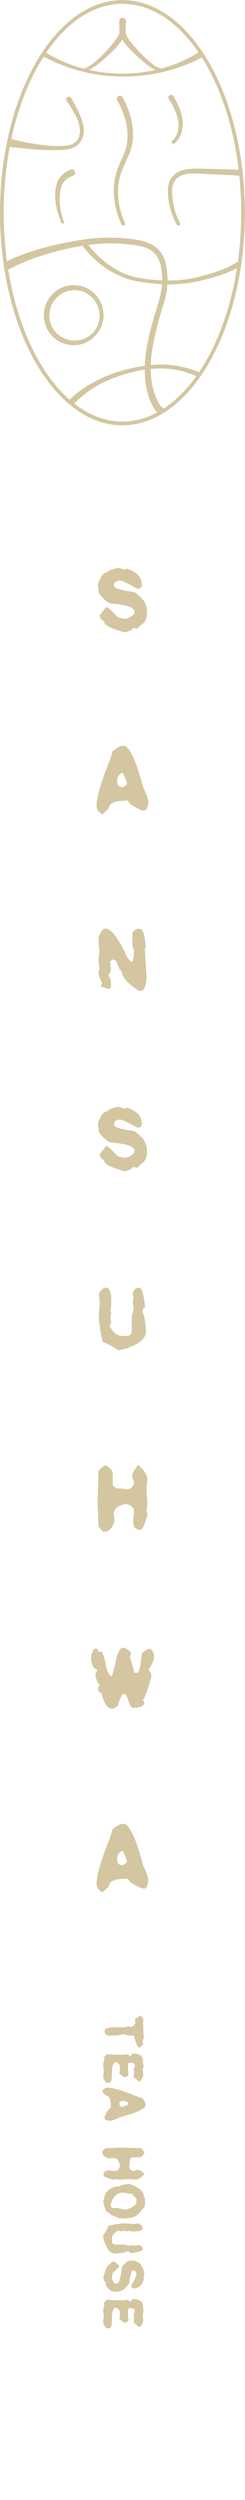 <svg width="80" height="815" viewBox="0 0 80 815" fill="none" xmlns="http://www.w3.org/2000/svg">
<g clip-path="url(#clip0_830_815)">
<path d="M38.703 185.17C39.031 185.17 39.627 185.349 40.433 185.739C40.761 185.529 41.149 185.439 41.596 185.439C44.698 186.487 46.279 188.134 46.279 190.439V191.307L45.414 191.906H44.818C41.686 190.14 39.836 189.271 39.27 189.271C38.225 189.271 37.539 189.661 37.241 190.439V191.008C37.241 191.756 39.478 192.415 43.953 193.044C46.1 194.78 47.144 195.858 47.144 196.247C47.711 197.265 48.009 198.253 48.009 199.181V199.45C48.009 201.546 47.443 202.893 46.279 203.552L44.818 204.989L43.356 204.72C43.356 205.199 42.491 205.678 40.731 206.157C36.257 204.929 34.02 203.762 34.02 202.654C33.035 202.055 32.558 201.367 32.558 200.588L34.616 197.954H34.885C35.243 197.954 36.406 199.031 38.375 201.187C38.792 201.396 39.657 201.576 41 201.756C42.938 201.187 43.893 200.409 43.893 199.421C43.893 198.043 41.477 197.175 36.615 196.786C35.422 196.786 33.96 195.618 32.23 193.283C32.23 192.595 32.14 191.696 31.932 190.679C32.797 187.924 33.841 186.577 35.123 186.577C35.123 186.068 36.287 185.589 38.613 185.14L38.703 185.17Z" fill="#D3C6A0"/>
<path d="M39.986 243.131H40.85C42.76 244.388 44.728 248.879 46.697 256.603C47.86 258.938 48.427 260.615 48.427 261.573C48.188 263.339 47.801 264.207 47.264 264.207H46.399C44.37 263.339 42.998 262.561 42.312 261.872L41.745 261.004C37.659 261.004 35.601 261.782 35.601 263.339C35.601 263.489 34.915 264.147 33.572 265.375H33.274C32.111 264.686 31.544 263.788 31.544 262.74V262.441C31.544 260.225 32.707 256.034 35.034 249.867C35.601 248.669 36.197 247.023 36.764 244.897C38.196 243.729 39.27 243.131 39.986 243.131ZM38.255 254.567V254.837C38.255 256.004 38.822 256.603 39.986 256.603C40.97 256.274 41.447 255.765 41.447 255.136C40.85 253.519 40.373 252.441 39.986 251.903C38.822 252.382 38.255 253.28 38.255 254.537V254.567Z" fill="#D3C6A0"/>
<path d="M33.871 302.738H34.468C35.661 302.738 37.123 304.115 38.852 306.84C39.807 308.366 40.672 310.133 41.477 312.109C42.343 313.097 42.82 313.576 42.939 313.576C43.386 313.576 43.685 312.318 43.804 309.774C43.416 309.115 43.237 308.546 43.237 308.037V304.235C43.237 303.966 43.715 303.486 44.669 302.798H45.564C46.668 302.798 47.354 304.834 47.592 308.935C47.592 309.145 47.503 309.235 47.294 309.235L47.861 318.875C47.592 321.599 47.026 322.976 46.131 322.976H45.266C41.567 320.521 39.718 318.366 39.718 316.54C39.24 316.54 38.674 315.462 37.987 313.336C37.331 312.947 36.854 312.767 36.526 312.767C36.526 313.157 36.317 313.336 35.929 313.336L36.228 316.24V316.54L35.363 318.007L36.228 319.444V321.479C36.228 322.078 35.84 322.378 35.064 322.378C34.468 321.988 33.812 321.779 33.036 321.779V321.479C33.036 321.06 33.125 320.671 33.334 320.342C32.559 319.084 32.171 317.917 32.171 316.839C32.171 316.629 32.26 316.33 32.469 315.971L32.171 313.336C32.171 312.528 32.26 311.45 32.469 310.103C32.26 308.995 32.171 307.438 32.171 305.403C33.036 303.666 33.633 302.798 33.901 302.798L33.871 302.738Z" fill="#D3C6A0"/>
<path d="M38.703 360.879C39.031 360.879 39.627 361.058 40.433 361.447C40.761 361.238 41.149 361.148 41.596 361.148C44.698 362.196 46.279 363.842 46.279 366.148V367.016L45.414 367.615H44.818C41.686 365.848 39.836 364.98 39.27 364.98C38.225 364.98 37.539 365.369 37.241 366.148V366.717C37.241 367.465 39.478 368.124 43.953 368.752C46.1 370.489 47.144 371.567 47.144 371.956C47.711 372.974 48.009 373.962 48.009 374.89V375.159C48.009 377.255 47.443 378.602 46.279 379.261L44.818 380.698L43.356 380.428C43.356 380.907 42.491 381.386 40.731 381.865C36.257 380.638 34.02 379.47 34.02 378.363C33.035 377.764 32.558 377.075 32.558 376.297L34.616 373.662H34.885C35.243 373.662 36.406 374.74 38.375 376.896C38.792 377.105 39.657 377.285 41 377.464C42.938 376.896 43.893 376.117 43.893 375.129C43.893 373.752 41.477 372.884 36.615 372.495C35.422 372.495 33.96 371.327 32.23 368.992C32.23 368.303 32.14 367.405 31.932 366.387C32.797 363.633 33.841 362.286 35.123 362.286C35.123 361.777 36.287 361.298 38.613 360.849L38.703 360.879Z" fill="#D3C6A0"/>
<path d="M34.885 419.738C35.482 419.738 35.959 420.606 36.317 422.372V425.605L36.019 427.342C36.227 427.731 36.317 428.031 36.317 428.21L36.019 429.378L36.317 431.114C36.108 431.713 35.929 432.012 35.75 432.012C36.794 434.347 38.166 435.515 39.837 435.515H41.298C42.462 435.515 43.029 434.946 43.029 433.779V429.378C43.029 429.198 43.207 428.42 43.595 427.043V426.474C43.595 425.815 43.506 425.336 43.327 425.007L43.595 423.27C43.416 422.252 43.327 421.654 43.327 421.504C43.715 420.336 44.49 419.767 45.653 419.767C46.429 420.217 46.996 422.372 47.383 426.204C46.936 426.204 46.638 426.683 46.518 427.671C47.055 428.629 47.443 430.695 47.682 433.809C47.682 436.144 45.922 437.91 42.432 439.078C42.432 439.347 41.179 439.736 38.644 440.245C37.391 439.257 35.631 438.299 33.394 437.341C32.618 432.91 32.23 430.276 32.23 429.438C32.439 426.773 32.529 424.917 32.529 423.869C32.529 423.719 32.439 423.151 32.23 422.133C32.738 420.576 33.603 419.797 34.855 419.797L34.885 419.738Z" fill="#D3C6A0"/>
<path d="M34.467 477.728C36.018 478.477 36.793 479.435 36.793 480.632V483.536C36.793 484.704 37.658 485.303 39.418 485.303C40.224 485.303 40.999 485.392 41.745 485.572C43.087 485.153 43.773 484.255 43.773 482.937C43.386 482.279 43.177 481.71 43.177 481.201V480.602C44.161 478.656 44.847 477.698 45.235 477.698C47.174 479.375 48.128 480.932 48.128 482.369C47.919 484.404 47.83 485.572 47.83 485.871C48.039 488.686 48.128 490.242 48.128 490.572L47.83 492.608C48.039 492.937 48.128 493.326 48.128 493.775C47.263 497.098 46.488 498.745 45.802 498.745C44.251 498.745 43.475 497.757 43.475 495.841L43.773 492.937C43.773 491.44 42.789 490.572 40.88 490.302C38.553 490.901 37.36 491.769 37.36 492.937C37.151 492.937 37.062 493.027 37.062 493.206C37.271 494.254 37.36 495.152 37.36 495.841C36.793 498.176 35.6 499.344 33.87 499.344C33.602 499.344 33.005 498.745 32.14 497.577C32.14 496.2 32.051 493.566 31.842 489.704C32.051 484.644 32.14 481.231 32.14 479.465C33.303 478.297 34.079 477.728 34.467 477.728Z" fill="#D3C6A0"/>
<path d="M39.866 537.186H40.731C42.103 537.994 42.759 538.593 42.759 538.922L42.461 540.389L43.923 545.359H44.788C45.444 545.359 45.921 543.323 46.249 539.222C46.995 538.234 47.95 537.635 49.143 537.455C49.918 538.294 50.306 539.072 50.306 539.791C50.306 541.228 49.709 542.695 48.546 544.192C49.143 545.18 49.441 545.958 49.441 546.527C48.158 551.227 47.174 553.862 46.518 554.431C46.906 554.49 47.114 554.67 47.114 554.999V555.299C46.816 556.287 45.533 556.766 43.326 556.766C42.819 556.766 42.133 555.389 41.298 552.664L40.433 552.095C39.926 552.095 39.239 553.473 38.404 556.197L36.943 557.065H36.674C35.123 557.065 33.96 555.419 33.184 552.095C32.886 552.095 32.498 551.706 32.021 550.928C32.081 549.94 32.26 549.461 32.588 549.461C31.633 548.144 31.156 546.886 31.156 545.659C31.544 545.03 31.723 544.551 31.723 544.192C30.679 544.192 29.993 543.024 29.694 540.689V540.389C30.082 538.414 30.559 537.455 31.156 537.455H31.424C31.723 537.455 32.021 537.845 32.319 538.623L32.886 538.354C33.483 538.354 34.169 540.389 34.914 544.491C35.63 545.868 36.108 546.527 36.376 546.527C36.764 546.048 37.331 543.922 38.106 540.09C38.822 538.174 39.419 537.216 39.866 537.186Z" fill="#D3C6A0"/>
<path d="M39.986 594.578H40.85C42.76 595.836 44.728 600.326 46.697 608.05C47.86 610.386 48.427 612.062 48.427 613.02C48.188 614.787 47.801 615.655 47.264 615.655H46.399C44.37 614.787 42.998 614.008 42.312 613.32L41.745 612.451C37.659 612.451 35.601 613.23 35.601 614.787C35.601 614.936 34.915 615.595 33.572 616.822H33.274C32.111 616.134 31.544 615.236 31.544 614.188V613.888C31.544 611.673 32.707 607.482 35.034 601.314C35.601 600.117 36.197 598.47 36.764 596.344C38.196 595.177 39.27 594.578 39.986 594.578ZM38.255 606.015V606.284C38.255 607.452 38.822 608.05 39.986 608.05C40.97 607.721 41.447 607.212 41.447 606.583C40.85 604.967 40.373 603.889 39.986 603.35C38.822 603.829 38.255 604.727 38.255 605.985V606.015Z" fill="#D3C6A0"/>
<path d="M46.994 664.155C46.994 664.155 46.815 664.754 46.428 665.652L46.815 666.401C46.01 667.149 45.563 667.508 45.503 667.508C44.996 667.508 44.459 666.401 43.833 664.155C43.833 663.796 43.713 663.586 43.474 663.586H41.983C41.118 663.347 40.611 663.197 40.492 663.197H40.134C38.911 663.437 38.225 663.586 38.075 663.586H35.659C34.675 663.586 34.168 663.077 34.168 662.089V661.91C34.168 661.341 35.421 660.952 37.897 660.802C38.135 660.922 38.314 660.982 38.463 660.982L39.388 660.802L39.746 660.982C40.85 660.832 41.536 660.682 41.804 660.593L42.908 660.772H43.087C43.266 660.772 43.624 660.383 44.22 659.634L44.041 658.317C44.787 657.569 45.413 657.209 45.891 657.209C46.517 657.569 46.815 658.018 46.815 658.527C46.815 658.886 46.756 659.096 46.636 659.096L46.815 660.982V663.047L46.994 664.155Z" fill="#D3C6A0"/>
<path d="M46.995 673.526C46.726 673.915 46.607 674.244 46.607 674.454L46.786 676.669C46.279 677.897 45.891 678.526 45.652 678.555H45.294C44.34 677.687 43.773 677.238 43.624 677.238L43.803 675.562C43.803 675.562 43.743 675.113 43.624 674.454C43.862 674.035 44.012 673.676 44.012 673.316V673.137C44.012 672.717 43.385 672.478 42.162 672.388L41.775 672.957V673.705C41.775 674.334 41.834 675.262 41.953 676.52L41.208 677.088H40.283L38.971 675.981L39.15 674.663V673.945C39.15 673.167 38.732 672.628 37.837 672.268C36.972 672.268 36.525 673.586 36.525 676.19C36.525 678.046 36.286 678.975 35.779 678.975H34.645C34.645 678.975 34.198 678.466 33.721 677.478C33.721 676.46 33.78 675.651 33.9 675.053C33.78 674.274 33.721 673.406 33.721 672.448C33.959 672.029 34.079 671.729 34.079 671.52L33.9 670.592C34.079 670.592 34.377 670.292 34.824 669.664C36.286 669.784 37.33 669.843 37.986 669.843H40.939L41.864 669.664C41.864 669.873 42.103 670.113 42.61 670.412C42.848 669.843 43.087 669.544 43.355 669.484C45.593 669.484 46.696 670.292 46.696 671.909C46.696 672.358 46.756 672.927 46.875 673.586L46.995 673.526Z" fill="#D3C6A0"/>
<path d="M47.531 685.98V686.549C46.726 687.777 43.862 689.034 38.971 690.291C37.479 691.04 36.435 691.399 35.809 691.399C34.675 691.249 34.138 691.01 34.138 690.651V690.082C34.705 688.794 35.182 687.926 35.63 687.477L36.197 687.118C36.197 684.483 35.689 683.196 34.705 683.196C34.616 683.196 34.198 682.777 33.393 681.879V681.699C33.84 680.951 34.377 680.591 35.063 680.591H35.242C36.644 680.591 39.299 681.34 43.236 682.837C43.982 683.196 45.056 683.585 46.398 683.944C47.144 684.873 47.531 685.561 47.531 686.01V685.98ZM40.283 684.873H40.104C39.358 684.873 38.971 685.232 38.971 685.98C39.179 686.609 39.508 686.908 39.895 686.908C40.939 686.519 41.596 686.22 41.953 685.98C41.655 685.232 41.088 684.873 40.283 684.873Z" fill="#D3C6A0"/>
<path d="M47.173 701.818C46.696 702.806 46.1 703.285 45.324 703.285H43.475C42.729 703.285 42.341 703.854 42.341 704.961C42.341 705.47 42.282 705.979 42.162 706.458C42.431 707.326 42.997 707.776 43.833 707.776C44.25 707.536 44.608 707.386 44.936 707.386H45.324C46.547 708.015 47.173 708.464 47.173 708.704C46.1 709.931 45.115 710.56 44.22 710.56C42.938 710.44 42.192 710.38 41.983 710.38C40.194 710.5 39.209 710.56 39 710.56L37.688 710.38C37.479 710.5 37.24 710.56 36.942 710.56C34.824 710.021 33.78 709.512 33.78 709.063C33.78 708.075 34.407 707.566 35.63 707.566L37.479 707.746C38.434 707.746 38.971 707.117 39.15 705.889C38.762 704.393 38.225 703.644 37.479 703.644C37.479 703.524 37.419 703.464 37.3 703.464C36.614 703.584 36.077 703.644 35.63 703.644C34.138 703.285 33.393 702.536 33.393 701.399C33.393 701.219 33.78 700.86 34.526 700.291C35.391 700.291 37.062 700.231 39.537 700.111C42.759 700.231 44.936 700.291 46.04 700.291C46.786 701.039 47.144 701.518 47.144 701.788L47.173 701.818Z" fill="#D3C6A0"/>
<path d="M47.353 717.027V718.344C47.353 719.242 46.906 720.05 46.04 720.769C45.056 722.386 43.266 723.194 40.641 723.194H38.762C38.524 722.984 37.658 722.595 36.167 722.056C36.167 721.787 35.66 721.398 34.676 720.949C34.049 719.332 33.751 718.404 33.751 718.164V717.595C34.198 715.739 34.497 714.781 34.676 714.781C35.779 713.404 37.271 712.716 39.15 712.716C39.15 712.416 40.134 712.177 42.133 711.967C45.354 713.015 46.965 714.392 46.965 716.069C47.174 716.069 47.293 716.368 47.323 716.997L47.353 717.027ZM40.283 714.781C38.374 714.781 37.032 715.949 36.197 718.314V719.242C36.197 719.422 36.376 719.631 36.764 719.811H38.434C39.806 720.17 40.612 720.38 40.85 720.38C43.326 719.781 44.579 718.853 44.579 717.595V716.847L43.087 715.17C42.7 715.17 41.775 715.051 40.283 714.811V714.781Z" fill="#D3C6A0"/>
<path d="M46.606 726.517C46.606 726.876 46.039 727.206 44.935 727.445H42.877L41.774 727.266C41.535 727.385 41.356 727.445 41.207 727.445L40.461 727.266L39.358 727.445C38.97 727.325 38.791 727.206 38.791 727.086C37.299 727.774 36.584 728.643 36.584 729.691V730.619C36.584 731.367 36.941 731.726 37.687 731.726H40.491C40.491 731.726 41.117 731.846 41.983 732.086H42.34C42.758 732.086 43.056 732.026 43.265 731.906L44.369 732.086C45.025 731.966 45.383 731.906 45.502 731.906C46.248 732.145 46.606 732.654 46.606 733.403C46.337 733.882 44.965 734.271 42.519 734.511C42.519 734.211 42.221 734.032 41.595 733.942C40.968 734.271 39.686 734.541 37.687 734.69C36.196 734.69 35.092 733.583 34.346 731.337C34.167 731.337 33.929 730.529 33.601 728.912C34.227 728.104 34.853 726.996 35.45 725.559C38.284 725.05 39.954 724.811 40.461 724.811C42.132 724.93 43.325 724.99 43.981 724.99C44.071 724.99 44.428 724.93 45.085 724.811C46.069 725.14 46.576 725.709 46.576 726.487L46.606 726.517Z" fill="#D3C6A0"/>
<path d="M47.173 741.157C47.173 741.366 47.054 741.755 46.816 742.264C46.935 742.474 46.995 742.743 46.995 743.013C46.338 745.019 45.264 746.007 43.833 746.007H43.266L42.878 745.438V745.049C44.012 743.043 44.548 741.845 44.548 741.486C44.548 740.827 44.31 740.378 43.803 740.169H43.445C42.968 740.169 42.55 741.606 42.132 744.48C41.029 745.857 40.343 746.546 40.074 746.546C39.418 746.905 38.821 747.114 38.195 747.114H38.016C36.704 747.114 35.809 746.755 35.391 746.007L34.466 745.079L34.645 744.151C34.347 744.151 34.019 743.582 33.721 742.474C34.496 739.6 35.242 738.163 35.928 738.163C36.316 737.534 36.733 737.235 37.24 737.235L38.911 738.552V738.732C38.911 738.971 38.225 739.72 36.853 740.977C36.733 741.247 36.614 741.815 36.495 742.654C36.853 743.881 37.36 744.51 37.986 744.51C38.851 744.51 39.418 742.953 39.657 739.839C39.657 739.091 40.402 738.133 41.894 737.055C42.341 737.055 42.908 736.995 43.564 736.875C45.294 737.414 46.189 738.103 46.189 738.941C46.517 738.941 46.816 739.69 47.114 741.187L47.173 741.157Z" fill="#D3C6A0"/>
<path d="M46.995 753.551C46.726 753.94 46.607 754.27 46.607 754.479L46.786 756.695C46.279 757.922 45.891 758.551 45.652 758.581H45.294C44.34 757.713 43.773 757.264 43.624 757.264L43.803 755.587C43.803 755.587 43.743 755.138 43.624 754.479C43.862 754.06 44.012 753.701 44.012 753.342V753.162C44.012 752.743 43.385 752.503 42.162 752.414L41.775 752.982V753.731C41.775 754.36 41.834 755.288 41.953 756.545L41.208 757.114H40.283L38.971 756.006L39.15 754.689V753.97C39.15 753.192 38.732 752.653 37.837 752.294C36.972 752.294 36.525 753.611 36.525 756.216C36.525 758.072 36.286 759 35.779 759H34.645C34.645 759 34.198 758.491 33.721 757.503C33.721 756.485 33.78 755.677 33.9 755.078C33.78 754.3 33.721 753.431 33.721 752.473C33.959 752.054 34.079 751.755 34.079 751.545L33.9 750.617C34.079 750.617 34.377 750.318 34.824 749.689C36.286 749.809 37.33 749.869 37.986 749.869H40.939L41.864 749.689C41.864 749.899 42.103 750.138 42.61 750.438C42.848 749.869 43.087 749.569 43.355 749.51C45.593 749.51 46.696 750.318 46.696 751.935C46.696 752.384 46.756 752.952 46.875 753.611L46.995 753.551Z" fill="#D3C6A0"/>
<path d="M40.017 31.705C43.123 37.316 44.757 44.305 42.142 50.376C40.736 53.559 39.036 56.643 38.676 60.121C38.186 64.354 39.036 68.784 40.801 72.656C40.932 72.951 40.801 73.312 40.507 73.476C40.213 73.608 39.853 73.476 39.722 73.214C38.905 71.573 38.317 69.867 37.892 68.095C36.486 62.32 37.074 57.496 39.592 52.148C39.788 51.754 40.245 50.704 40.409 50.31C42.24 46.241 41.88 41.516 40.409 37.382C39.853 35.774 39.101 34.133 38.251 32.722C37.597 31.574 39.297 30.524 40.017 31.705Z" fill="#D3C6A0"/>
<path d="M23.736 57.332C21.905 58.021 20.237 59.367 19.878 61.434C19.061 65.043 19.616 68.817 20.859 72.361C21.055 72.853 20.27 73.181 20.074 72.689C18.309 68.554 17.001 62.943 19.028 58.645C19.976 57.07 21.316 56.053 22.951 55.298C24.39 54.707 25.207 56.84 23.736 57.365V57.332Z" fill="#D3C6A0"/>
<path d="M31.843 108.587C26.71 115.576 15.66 112.754 14.418 104.157C13.535 98.939 17.556 93.591 22.82 93.033C31.418 91.983 36.976 101.663 31.843 108.587ZM30.863 107.832C35.309 101.991 30.274 93.558 23.081 94.707C18.766 95.297 15.529 99.596 16.183 103.894C17.164 111.113 26.384 113.607 30.863 107.832Z" fill="#D3C6A0"/>
<path d="M56.592 31.311C58.717 34.822 60.483 39.055 59.273 43.19C58.88 44.568 58.129 45.88 56.952 46.799C56.69 46.996 56.363 46.93 56.167 46.7C55.971 46.471 56.036 46.11 56.265 45.913C60.156 42.205 57.671 36.069 55.121 32.295C54.467 31.311 55.938 30.327 56.592 31.311Z" fill="#D3C6A0"/>
<path d="M39.984 138.676C17.916 138.676 0 107.569 0 69.375C0 31.18 17.948 0.04 39.984 0.04C62.019 0.04 79.967 31.147 79.967 69.342C79.967 107.536 62.019 138.643 39.984 138.643V138.676ZM39.984 1.254C18.602 1.254 1.21 31.803 1.21 69.342C1.21 106.88 18.602 137.429 39.984 137.429C61.365 137.429 78.758 106.88 78.758 69.342C78.758 31.803 61.398 1.254 39.984 1.254Z" fill="#D3C6A0"/>
<path d="M23.278 31.935C25.697 36.43 30.176 43.583 24.847 47.652C22.722 49.03 20.041 48.899 17.687 48.965C14.581 48.965 11.345 48.768 8.239 48.44L5.885 48.21C4.643 47.915 2.289 48.374 2.387 46.504C2.452 45.716 3.269 45.158 4.021 45.388C5.525 45.782 7.029 46.11 8.533 46.438C13.012 47.258 17.687 47.98 22.232 47.39C27.593 46.372 26.416 40.4 24.226 36.824C23.474 35.478 22.689 34.133 21.774 32.919C21.087 31.902 22.624 30.917 23.245 31.967L23.278 31.935Z" fill="#D3C6A0"/>
<path d="M57.769 73.279C55.644 69.768 53.879 62.976 55.382 59.071C57.704 53.919 64.242 55.068 68.819 55.068L78.202 55.331C78.725 55.331 79.15 55.79 79.118 56.315C79.118 56.84 78.66 57.266 78.104 57.234L68.721 56.774C64.798 56.774 58.815 55.298 56.69 59.629C56.069 60.941 56.167 62.451 56.265 63.895C56.494 66.881 57.279 69.998 58.75 72.59C59.208 73.279 58.194 73.936 57.736 73.246L57.769 73.279Z" fill="#D3C6A0"/>
<path d="M2.027 85.256C10.07 81.45 18.733 79.35 27.462 78.07C31.843 77.381 36.29 77.316 40.703 77.676C46.784 78.234 52.767 79.251 54.206 86.273C54.859 89.588 54.925 93.099 54.14 96.413C53.682 98.579 52.898 100.613 52.309 102.746C49.825 111.769 47.176 121.974 51.492 130.801C51.95 131.687 52.538 132.507 53.159 133C53.65 133.361 53.781 134.083 53.388 134.575C51.328 136.806 48.615 129.981 48.321 128.57C45.803 119.809 48.19 110.719 50.609 102.254C52.08 97.725 53.584 93 52.734 88.21C52.538 86.733 52.211 85.125 51.427 83.878C49.236 80.105 44.43 79.908 40.54 79.514C31.942 78.759 23.343 80.466 15.137 82.861C11.083 84.075 6.931 85.65 3.237 87.619C1.7 88.439 0.458 86.109 2.027 85.256Z" fill="#D3C6A0"/>
<path d="M27.724 78.727C28.018 78.661 28.05 78.825 28.149 78.923C30.731 82.467 34.033 85.585 37.826 87.816C41.782 90.244 46.391 90.933 50.968 91.294C55.578 91.622 60.221 91.458 64.667 90.31C69.015 89.161 73.657 87.914 77.384 85.453C77.744 85.158 78.3 85.256 78.561 85.65C78.823 86.044 78.725 86.569 78.332 86.831C76.24 88.21 73.984 88.997 71.761 89.752C69.505 90.474 67.249 91.097 64.961 91.622C57.997 93.23 50.838 92.902 43.874 91.524C37.139 90.014 31.222 85.749 27.07 80.302L26.808 79.941C26.383 79.547 27.102 78.825 27.56 78.792H27.756L27.724 78.727Z" fill="#D3C6A0"/>
<path d="M22.657 130.342C28.215 125.026 35.374 121.745 42.796 120.071C48.321 118.792 54.173 118.267 59.731 119.678C61.594 120.104 63.392 120.662 65.19 121.384C65.583 121.548 65.779 122.007 65.615 122.401C65.452 122.828 64.962 122.992 64.569 122.828C62.935 122.073 61.202 121.449 59.404 120.99C50.904 118.792 41.847 121.023 34.001 124.534C30.372 126.306 26.874 128.8 24.095 131.72C23.212 132.737 21.676 131.326 22.657 130.342Z" fill="#D3C6A0"/>
<path d="M14.745 17.005C27.92 25.142 45.019 26.192 59.175 20.089L62.15 18.645C63.098 18.12 64.046 17.562 64.994 17.005C65.484 16.676 66.138 16.84 66.4 17.333C66.694 17.825 66.498 18.481 65.975 18.744L62.902 20.22C50.511 25.7 36.191 26.455 23.31 22.32L20.139 21.172L17.033 19.859L13.993 18.35C13.045 17.858 13.829 16.414 14.777 17.005H14.745Z" fill="#D3C6A0"/>
<path d="M27.495 22.353C30.143 21.369 32.268 19.105 34.262 17.103C35.962 15.265 38.48 12.607 39.035 10.507C39.035 10.507 38.97 6.898 38.97 6.865C39.003 5.421 41.128 5.454 41.128 6.898L40.997 10.507V10.442C40.997 11.426 41.978 12.739 42.828 13.854C43.743 15.003 44.757 16.119 45.77 17.201C47.797 19.17 49.889 21.598 52.636 22.353C53.289 22.451 53.159 23.403 52.505 23.337C49.334 22.714 47.012 20.286 44.691 18.284C43.024 16.676 41.324 15.036 40.016 13.1C39.558 12.411 39.101 11.59 39.003 10.54V10.475L38.937 6.865H41.095L40.964 10.475V10.54C40.801 11.623 40.31 12.312 39.885 13.001C37.662 16.119 34.818 18.711 31.81 21.041C31.222 21.5 27.462 24.158 27.102 22.911C27.037 22.648 27.2 22.353 27.462 22.287L27.495 22.353Z" fill="#D3C6A0"/>
</g>
<defs>
<clipPath id="clip0_830_815">
<rect width="80" height="814" fill="white" transform="translate(0 0.04)"/>
</clipPath>
</defs>
</svg>
